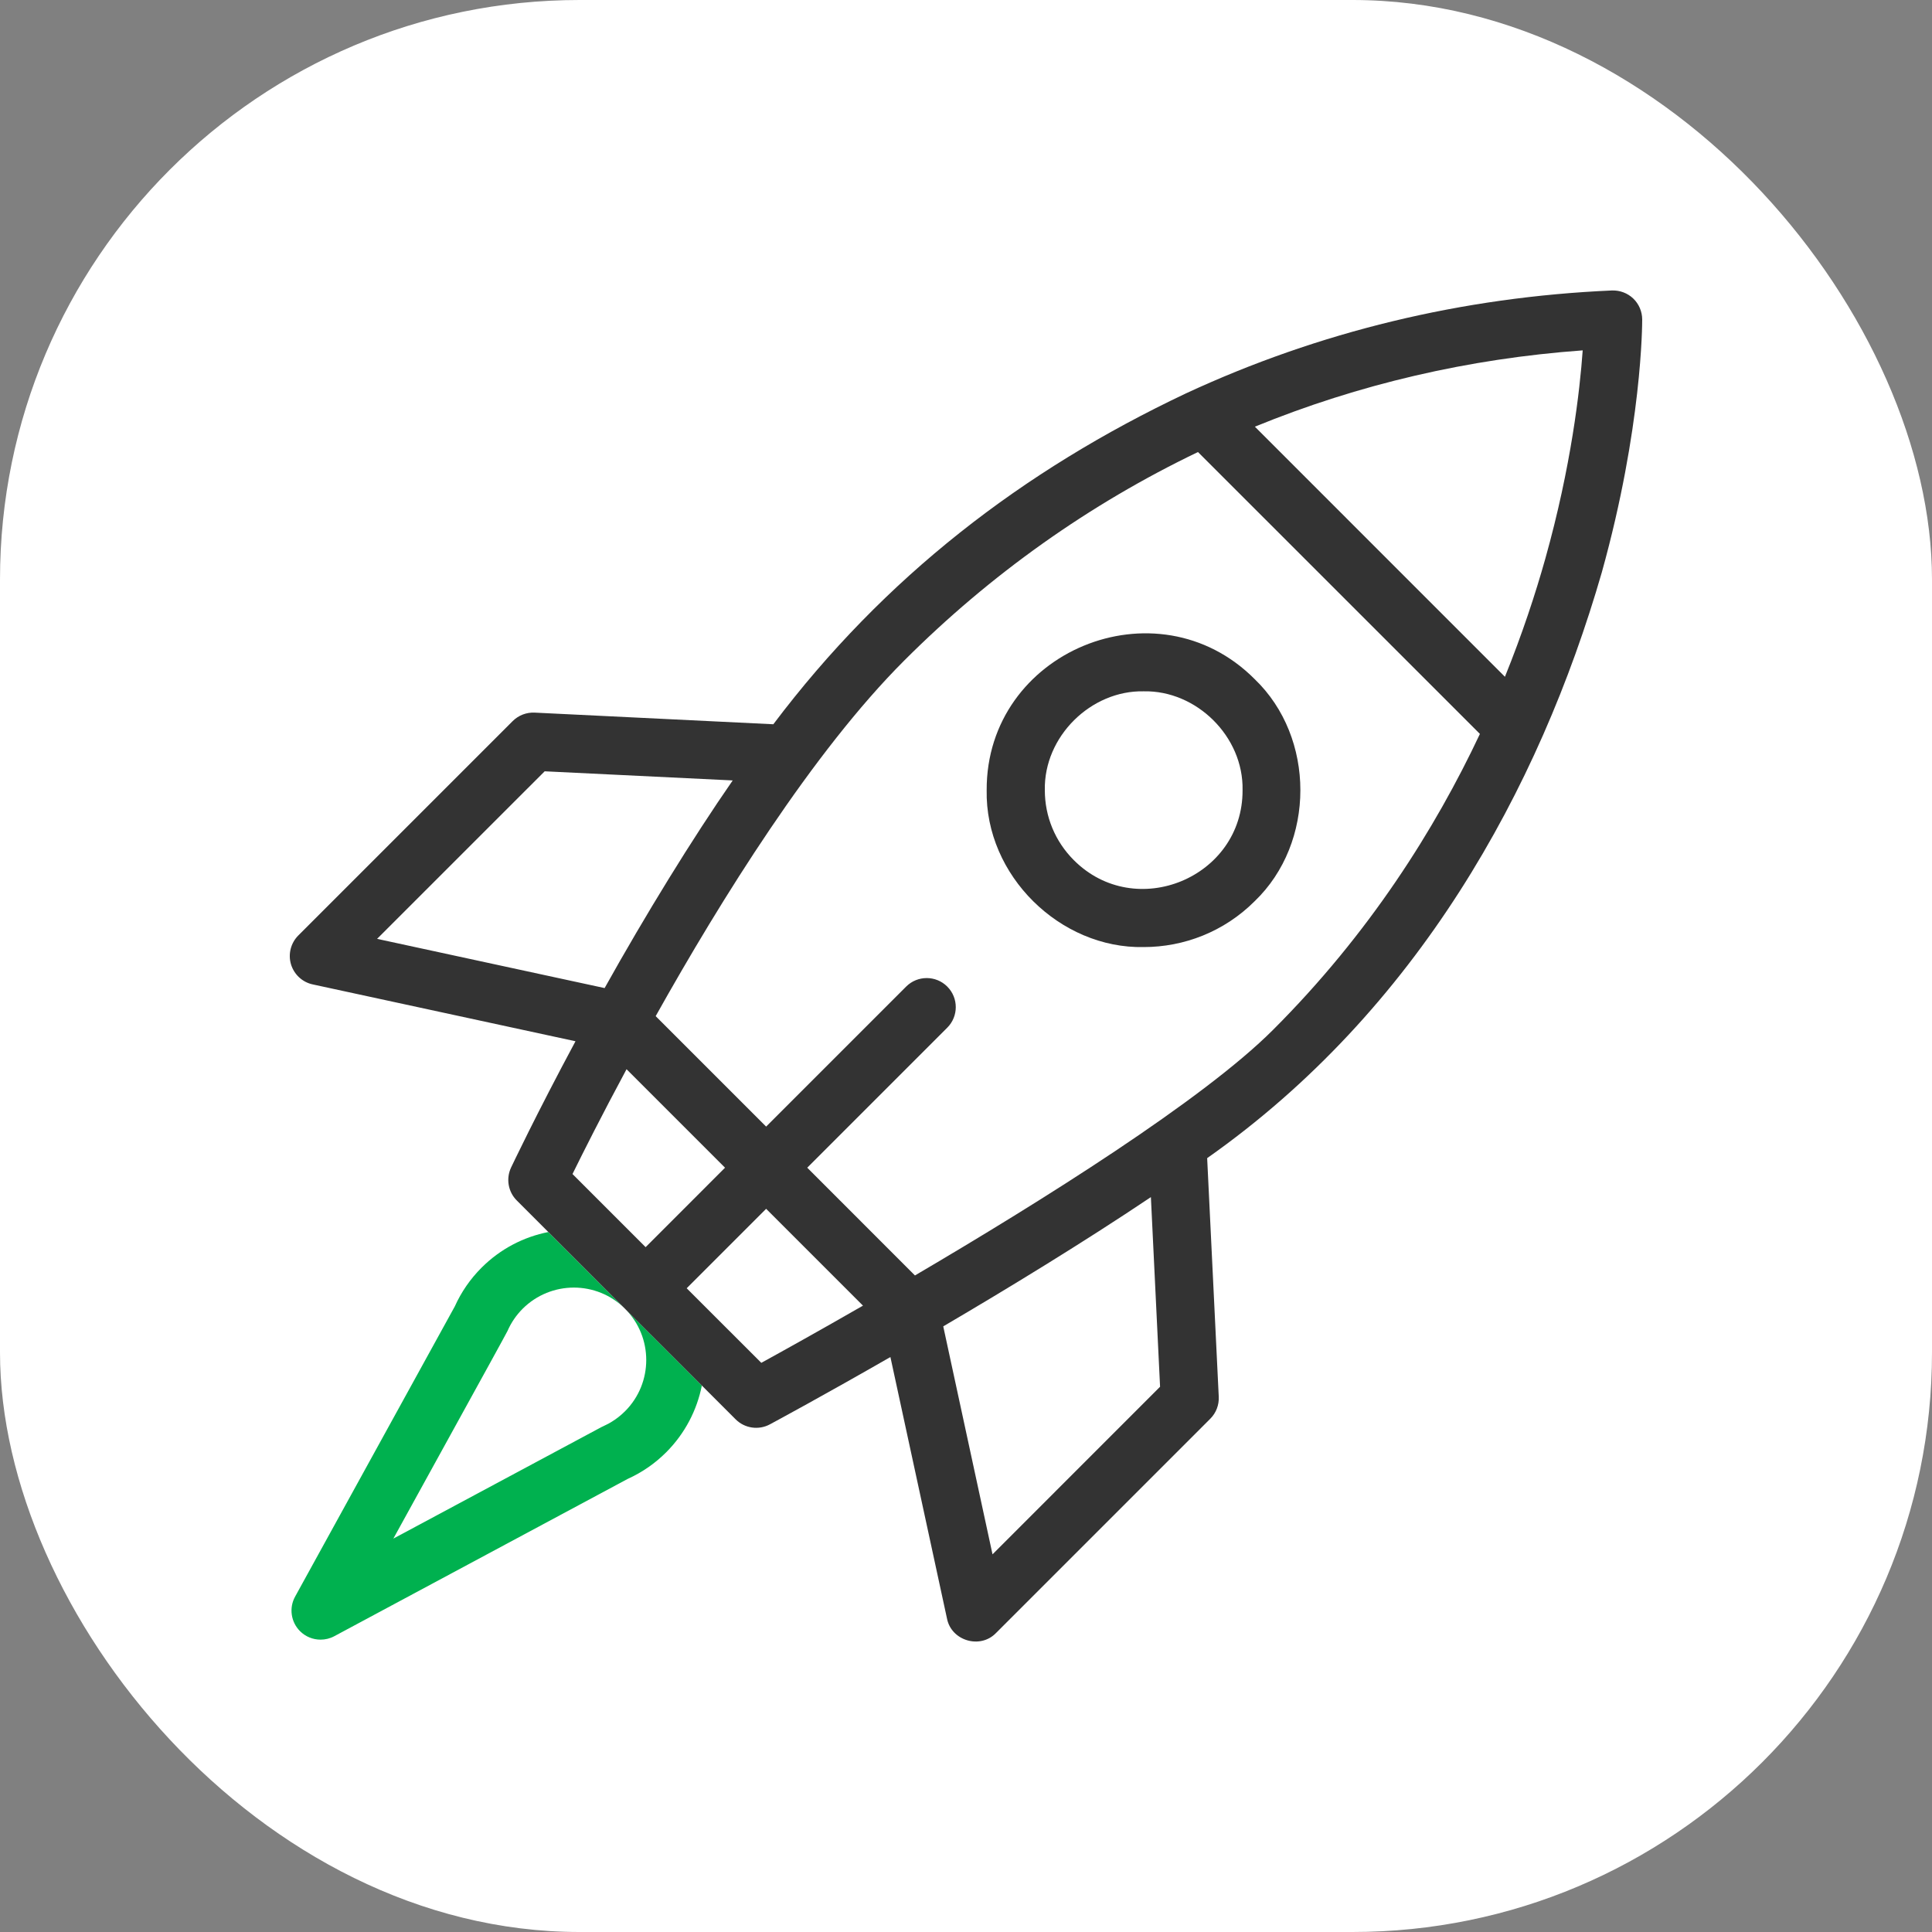 <svg width="40" height="40" viewBox="0 0 40 40" fill="none" xmlns="http://www.w3.org/2000/svg">
<rect x="0" y="0" width="40" height="40" fill="#808080" stroke="none"/>
<rect width="40" height="40" rx="12" fill="white"/>
<g clip-path="url(#clip0_22229_79107)">
<path d="M12.942 27.097C12.941 27.097 12.941 27.097 12.941 27.097C13.526 27.682 13.526 28.633 12.941 29.218C12.855 29.304 12.758 29.38 12.654 29.443C12.591 29.482 12.517 29.514 12.447 29.549L8.144 31.855C8.186 31.773 10.463 27.652 10.507 27.557C10.582 27.384 10.688 27.23 10.82 27.097C11.113 26.805 11.497 26.658 11.881 26.658C12.265 26.658 12.649 26.805 12.941 27.097C12.941 27.097 12.941 27.097 12.941 27.097L11.352 25.508C10.845 25.608 10.362 25.854 9.97 26.246C9.737 26.479 9.551 26.748 9.416 27.048L6.11 33.056C5.981 33.289 6.022 33.579 6.209 33.769C6.325 33.886 6.48 33.947 6.637 33.947C6.734 33.947 6.832 33.924 6.921 33.876L12.996 30.619C13.295 30.484 13.561 30.299 13.792 30.069C14.184 29.676 14.43 29.193 14.531 28.686L12.942 27.097Z" fill="#00B14F"/>
<path d="M23.679 19.608C21.95 19.644 20.394 18.127 20.428 16.359C20.417 13.487 23.95 12.024 25.977 14.061C27.238 15.271 27.238 17.448 25.977 18.658C25.344 19.291 24.511 19.608 23.679 19.608ZM23.679 14.313C22.59 14.29 21.61 15.246 21.632 16.359C21.632 16.906 21.845 17.42 22.231 17.807C23.509 19.09 25.734 18.169 25.726 16.359C25.748 15.246 24.768 14.29 23.679 14.313Z" fill="#333333"/>
<path d="M33.164 11.849C33.999 8.852 34 6.703 34 6.613C33.999 6.449 33.932 6.293 33.814 6.18C33.695 6.067 33.536 6.008 33.372 6.014C30.273 6.15 27.305 6.867 24.551 8.146C21.174 9.744 18.311 11.943 16.011 14.995L11.069 14.754C10.899 14.746 10.734 14.81 10.614 14.93L6.176 19.368C6.021 19.523 5.962 19.752 6.024 19.963C6.087 20.174 6.259 20.335 6.474 20.381L11.915 21.558C11.098 23.079 10.588 24.159 10.581 24.173C10.473 24.403 10.52 24.676 10.7 24.855L12.941 27.097C12.941 27.097 12.941 27.097 12.941 27.097C12.941 27.097 12.941 27.097 12.941 27.097L15.23 29.385C15.418 29.574 15.709 29.615 15.941 29.489C16.057 29.427 17.057 28.887 18.435 28.096L19.607 33.513C19.698 33.971 20.293 34.148 20.62 33.811L25.058 29.373C25.178 29.253 25.241 29.088 25.233 28.919L24.993 23.978C29.335 20.922 31.866 16.347 33.164 11.849ZM31.994 11.567C31.788 12.3 31.516 13.127 31.158 14.012L25.981 8.834C28.129 7.955 30.405 7.425 32.768 7.254C32.709 8.083 32.531 9.652 31.994 11.567ZM11.277 15.969L15.17 16.158C14.331 17.367 13.36 18.948 12.518 20.457L7.807 19.438L11.277 15.969ZM12.972 22.137L15.011 24.176L13.367 25.821L11.853 24.307C12.066 23.873 12.456 23.096 12.972 22.137ZM15.762 28.216L14.217 26.672L15.862 25.027L17.867 27.032C16.946 27.561 16.192 27.98 15.762 28.216ZM24.018 28.711L20.549 32.181L19.529 27.461C20.88 26.668 22.426 25.725 23.828 24.785L24.018 28.711ZM26.359 21.32C24.905 22.775 21.563 24.868 18.943 26.407L16.713 24.176L19.612 21.277C19.847 21.042 19.847 20.661 19.612 20.426C19.377 20.191 18.996 20.191 18.761 20.426L15.862 23.325L13.575 21.038C14.927 18.623 16.831 15.565 18.718 13.679C20.505 11.891 22.552 10.439 24.803 9.359L30.64 15.195C29.71 17.17 28.348 19.332 26.359 21.32Z" fill="#333333"/>
</g>
<defs>
<clipPath id="clip0_22229_79107">
<rect width="28" height="28" fill="white" transform="translate(6 6)"/>
</clipPath>
</defs>
</svg>
